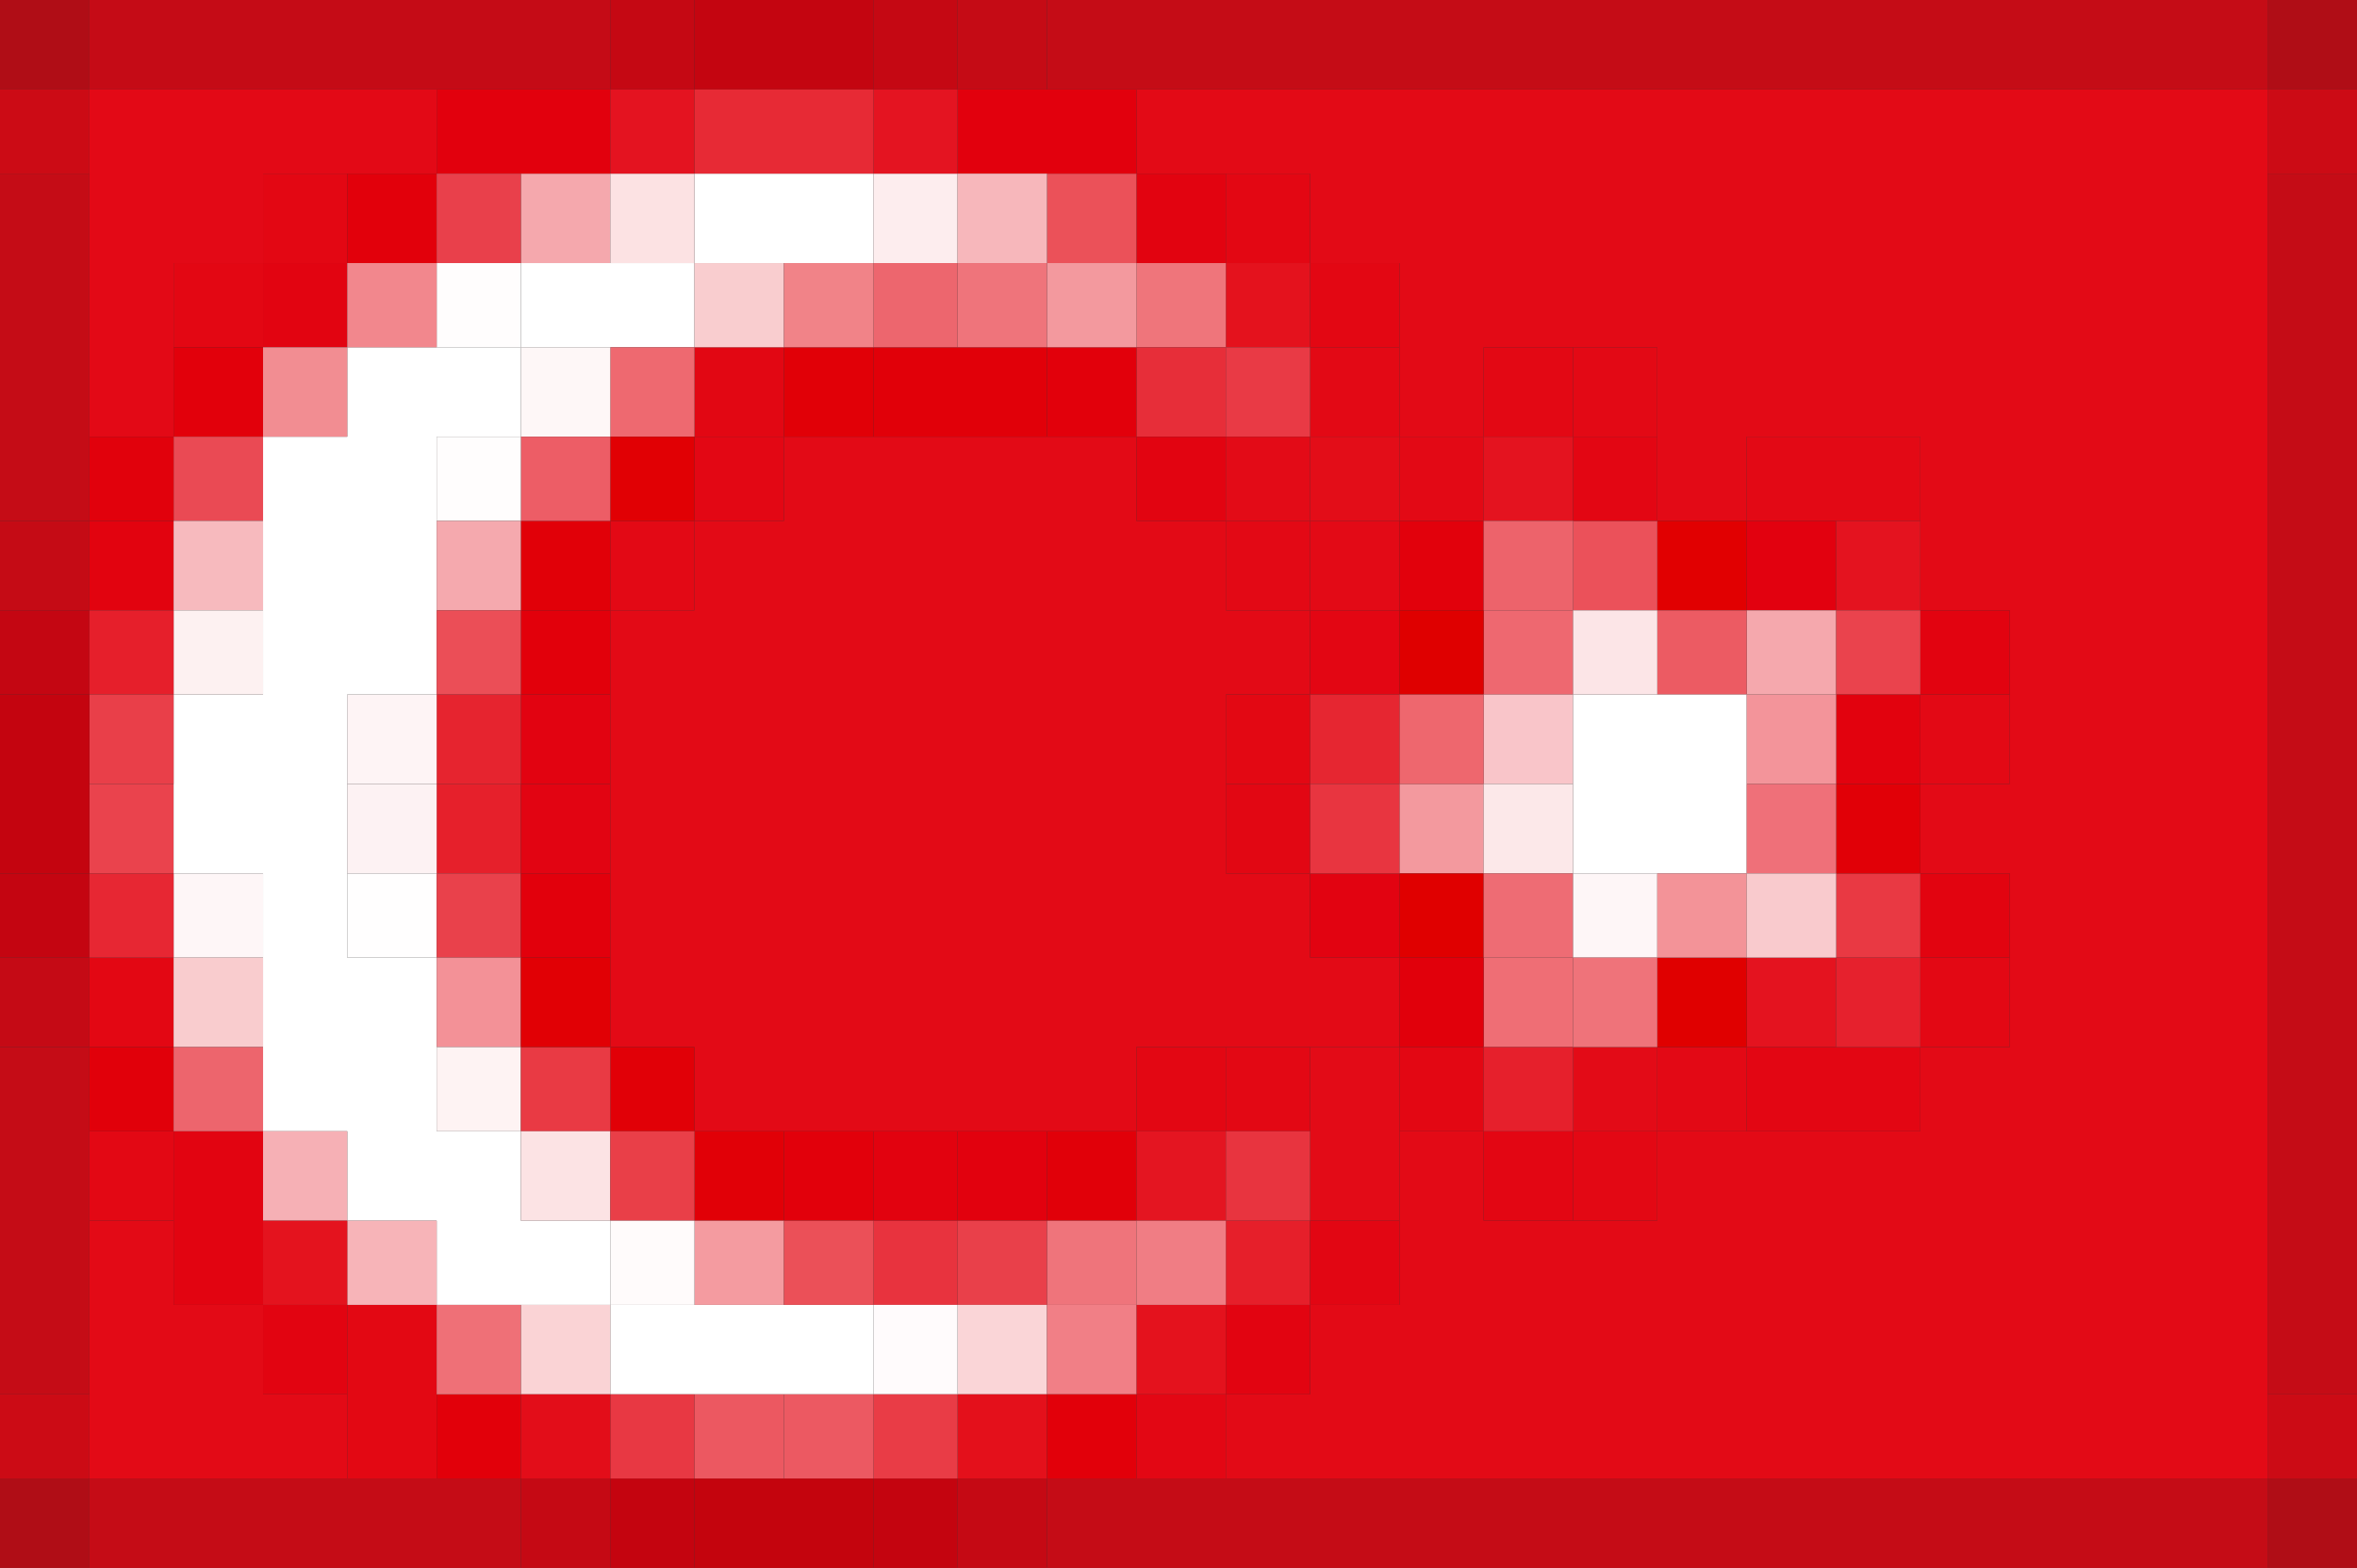 <?xml version="1.0" encoding="UTF-8" standalone="no"?>
<svg xmlns:xlink="http://www.w3.org/1999/xlink" height="14.9px" width="22.4px" xmlns="http://www.w3.org/2000/svg">
  <rect width="100%" height="100%" fill="#333333" stroke="none"/>
  <g transform="matrix(1.0, 0.0, 0.0, 1.0, 0.0, 0.0)">
    <path d="M21.55 0.85 L21.55 0.0 22.4 0.0 22.4 0.85 21.55 0.85 M22.4 14.05 L22.4 14.9 21.55 14.9 21.55 14.05 22.4 14.05 M0.85 14.9 L0.0 14.9 0.0 14.05 0.85 14.05 0.85 14.9 M0.0 0.85 L0.0 0.0 0.85 0.0 0.85 0.85 0.0 0.85" fill="#c30812" fill-opacity="0.867" fill-rule="evenodd" stroke="none"/>
    <path d="M21.55 0.85 L22.4 0.85 22.4 1.65 21.55 1.65 21.55 0.85 M0.0 14.05 L0.0 13.25 0.85 13.25 0.85 14.05 0.0 14.05 M0.0 1.65 L0.0 0.85 0.85 0.85 0.85 1.65 0.0 1.65 M21.55 14.05 L21.55 13.25 22.4 13.25 22.4 14.05 21.55 14.05" fill="#d60914" fill-opacity="0.937" fill-rule="evenodd" stroke="none"/>
    <path d="M10.8 0.85 L21.55 0.85 21.55 1.65 21.55 13.25 21.55 14.05 11.65 14.05 11.65 13.25 12.45 13.25 12.45 12.4 13.3 12.4 13.3 11.6 13.3 10.75 14.1 10.75 14.1 11.6 14.95 11.6 15.75 11.6 15.75 10.75 16.6 10.75 18.25 10.75 18.25 9.95 19.1 9.95 19.1 9.1 19.1 8.3 18.25 8.3 18.25 7.45 19.1 7.45 19.1 6.6 19.1 5.8 18.25 5.8 18.25 4.95 18.25 4.15 16.6 4.15 16.6 4.95 15.75 4.95 15.75 4.15 15.75 3.3 14.95 3.3 14.1 3.3 14.1 4.15 13.3 4.15 13.3 3.3 13.3 2.5 12.45 2.5 12.45 1.65 11.65 1.65 10.8 1.65 10.8 0.85 M10.8 4.15 L10.8 4.95 11.65 4.95 11.65 5.8 12.45 5.8 12.45 4.95 13.3 4.95 13.3 5.8 12.45 5.8 12.45 6.6 11.65 6.6 11.65 7.45 11.65 8.3 12.45 8.3 12.45 9.1 13.3 9.1 13.3 9.95 12.45 9.95 11.65 9.95 10.8 9.95 10.8 10.75 9.95 10.75 9.1 10.75 8.3 10.75 7.45 10.75 6.6 10.75 6.6 9.95 5.8 9.95 5.8 9.1 5.8 8.3 5.8 7.45 5.8 6.6 5.8 5.8 6.6 5.8 6.6 4.95 7.45 4.95 7.45 4.15 8.3 4.15 9.95 4.15 10.8 4.15 M1.65 11.6 L1.65 12.4 2.5 12.4 2.5 13.25 3.3 13.25 3.3 14.05 0.85 14.05 0.85 13.25 0.85 11.6 1.65 11.6" fill="#e30a16" fill-rule="evenodd" stroke="none"/>
    <path d="M21.55 0.0 L21.55 0.85 10.8 0.85 9.95 0.85 9.95 0.0 21.55 0.0 M21.55 1.65 L22.4 1.65 22.4 13.25 21.55 13.25 21.55 1.65 M21.55 14.9 L9.95 14.9 9.95 14.05 10.8 14.05 11.65 14.05 21.55 14.05 21.55 14.9 M4.95 14.9 L0.85 14.9 0.85 14.05 3.3 14.05 4.15 14.05 4.95 14.05 4.95 14.9 M0.0 13.25 L0.0 9.95 0.85 9.95 0.85 10.75 0.85 11.6 0.85 13.25 0.0 13.25 M0.0 4.95 L0.0 1.65 0.85 1.65 0.85 4.15 0.85 4.95 0.0 4.95" fill="#d20914" fill-opacity="0.918" fill-rule="evenodd" stroke="none"/>
    <path d="M14.95 3.3 L15.75 3.3 15.75 4.15 14.95 4.15 14.95 3.3 M16.6 4.95 L16.6 4.15 18.25 4.15 18.25 4.95 17.45 4.95 16.6 4.95 M19.1 6.6 L19.1 7.45 18.25 7.45 18.25 6.6 19.1 6.6 M16.6 10.75 L15.75 10.75 15.75 9.95 16.6 9.95 16.6 10.75 M13.3 3.3 L13.3 4.15 14.1 4.15 14.1 4.95 13.3 4.95 13.3 4.15 12.45 4.15 12.45 3.3 13.3 3.3 M11.65 4.95 L12.45 4.95 12.45 5.8 11.65 5.8 11.65 4.95 M6.6 4.95 L6.6 5.8 5.8 5.8 5.8 4.95 6.6 4.95" fill="#e30915" fill-rule="evenodd" stroke="none"/>
    <path d="M15.75 4.95 L16.6 4.95 16.6 5.8 15.75 5.8 15.75 4.95" fill="#e10001" fill-rule="evenodd" stroke="none"/>
    <path d="M15.75 4.95 L15.75 5.8 14.95 5.8 14.95 4.95 15.75 4.95" fill="#eb515a" fill-rule="evenodd" stroke="none"/>
    <path d="M16.6 5.8 L16.6 4.95 17.45 4.95 17.45 5.8 16.6 5.8" fill="#e2010f" fill-rule="evenodd" stroke="none"/>
    <path d="M18.25 4.95 L18.25 5.8 17.45 5.8 17.45 4.95 18.25 4.95 M14.1 4.95 L14.1 4.15 14.95 4.15 14.95 4.95 14.1 4.95 M16.6 9.1 L17.45 9.1 17.45 9.95 16.6 9.95 16.6 9.1" fill="#e4131f" fill-rule="evenodd" stroke="none"/>
    <path d="M16.6 5.8 L17.45 5.8 17.45 6.6 16.6 6.6 16.6 5.8 M5.8 1.65 L5.8 2.5 4.95 2.5 4.95 1.65 5.8 1.65" fill="#f5a8ad" fill-rule="evenodd" stroke="none"/>
    <path d="M14.95 4.15 L15.75 4.15 15.75 4.95 14.95 4.95 14.95 4.15 M18.25 9.95 L18.25 10.75 16.6 10.75 16.6 9.95 17.45 9.95 18.25 9.95 M14.95 11.6 L14.1 11.6 14.1 10.75 14.95 10.75 14.95 11.6 M12.45 6.6 L12.45 5.8 13.3 5.8 13.3 6.6 12.45 6.6" fill="#e30613" fill-rule="evenodd" stroke="none"/>
    <path d="M15.75 5.8 L16.6 5.8 16.6 6.6 15.75 6.6 15.75 5.8" fill="#ec5b63" fill-rule="evenodd" stroke="none"/>
    <path d="M18.25 5.8 L19.1 5.8 19.1 6.6 18.25 6.6 18.25 5.8 M10.8 1.65 L11.65 1.65 11.65 2.5 10.8 2.5 10.8 1.65" fill="#e20310" fill-rule="evenodd" stroke="none"/>
    <path d="M17.45 5.8 L18.25 5.8 18.25 6.6 17.45 6.6 17.45 5.8 M1.65 7.45 L1.65 8.3 0.85 8.3 0.85 7.45 1.65 7.45" fill="#ea434d" fill-rule="evenodd" stroke="none"/>
    <path d="M10.8 1.65 L10.8 2.5 9.95 2.5 9.95 1.65 10.8 1.65" fill="#eb5159" fill-rule="evenodd" stroke="none"/>
    <path d="M14.1 10.75 L13.3 10.75 13.3 9.95 14.1 9.95 14.1 10.75 M11.65 1.65 L12.45 1.65 12.45 2.5 13.3 2.5 13.3 3.3 12.45 3.3 12.45 2.5 11.65 2.5 11.65 1.65 M11.65 9.95 L11.65 10.75 10.8 10.75 10.8 9.95 11.65 9.95 M3.3 1.65 L3.3 2.5 2.5 2.5 2.5 3.3 1.65 3.3 1.65 2.5 2.5 2.5 2.5 1.65 3.3 1.65 M0.85 9.1 L1.65 9.1 1.65 9.95 0.85 9.95 0.85 9.1" fill="#e30713" fill-rule="evenodd" stroke="none"/>
    <path d="M11.65 2.5 L12.45 2.5 12.45 3.3 11.65 3.3 11.65 2.5 M11.65 12.4 L11.65 13.25 10.8 13.25 10.8 12.4 11.65 12.4" fill="#e4121d" fill-rule="evenodd" stroke="none"/>
    <path d="M9.95 0.85 L10.8 0.85 10.8 1.65 9.95 1.65 9.1 1.65 9.1 0.85 9.95 0.85 M5.8 0.85 L5.8 1.65 4.95 1.65 4.15 1.65 4.15 0.85 5.8 0.85" fill="#e2000d" fill-rule="evenodd" stroke="none"/>
    <path d="M10.8 2.5 L11.65 2.5 11.65 3.3 10.8 3.3 10.8 2.5" fill="#ef757b" fill-rule="evenodd" stroke="none"/>
    <path d="M11.65 3.3 L12.45 3.3 12.45 4.15 11.65 4.15 11.65 3.3" fill="#e93a45" fill-rule="evenodd" stroke="none"/>
    <path d="M11.65 3.3 L11.65 4.15 10.8 4.15 10.8 3.3 11.65 3.3" fill="#e72e39" fill-rule="evenodd" stroke="none"/>
    <path d="M13.3 10.75 L13.3 11.6 12.45 11.6 12.45 10.75 12.45 9.95 13.3 9.95 13.3 10.75 M11.65 4.15 L12.45 4.15 12.45 4.95 11.65 4.95 11.65 4.15 M14.95 10.75 L14.95 9.95 15.75 9.95 15.75 10.75 14.95 10.75" fill="#e30b17" fill-rule="evenodd" stroke="none"/>
    <path d="M10.8 3.3 L10.8 4.15 9.95 4.15 9.95 3.3 10.8 3.3 M5.8 5.8 L5.8 6.6 4.95 6.6 4.95 5.8 5.8 5.8 M7.45 10.75 L8.3 10.75 8.3 11.6 7.45 11.6 7.45 10.75 M4.15 1.65 L4.15 2.5 3.3 2.5 3.3 1.65 4.15 1.65 M1.65 3.3 L2.5 3.3 2.5 4.15 1.65 4.15 1.65 3.3" fill="#e2000b" fill-rule="evenodd" stroke="none"/>
    <path d="M12.45 12.4 L12.45 13.25 11.65 13.25 11.65 12.4 12.45 12.4 M11.65 4.15 L11.65 4.95 10.8 4.95 10.8 4.15 11.65 4.15 M3.3 2.5 L3.3 3.3 2.5 3.3 2.5 2.5 3.3 2.5 M1.65 10.75 L2.5 10.75 2.5 11.6 2.5 12.4 1.65 12.4 1.65 11.6 1.65 10.75 M3.3 12.4 L3.3 13.25 2.5 13.25 2.5 12.4 3.3 12.4" fill="#e20411" fill-rule="evenodd" stroke="none"/>
    <path d="M12.45 4.15 L13.3 4.15 13.3 4.95 12.45 4.95 12.45 4.15" fill="#e30d18" fill-rule="evenodd" stroke="none"/>
    <path d="M14.95 3.3 L14.95 4.15 14.1 4.15 14.1 3.3 14.95 3.3 M19.1 9.1 L19.1 9.95 18.25 9.95 18.25 9.1 19.1 9.1 M15.75 10.75 L15.75 11.6 14.95 11.6 14.95 10.75 15.75 10.75 M12.45 9.95 L12.45 10.75 11.65 10.75 11.65 9.95 12.45 9.95 M0.85 10.75 L1.65 10.75 1.65 11.6 0.85 11.6 0.85 10.75" fill="#e30814" fill-rule="evenodd" stroke="none"/>
    <path d="M13.3 4.95 L14.1 4.95 14.1 5.8 13.3 5.8 13.3 4.95" fill="#e2010c" fill-rule="evenodd" stroke="none"/>
    <path d="M14.1 5.8 L14.1 4.95 14.95 4.95 14.95 5.8 14.1 5.8" fill="#ed636b" fill-rule="evenodd" stroke="none"/>
    <path d="M14.1 5.8 L14.95 5.8 14.95 6.6 14.1 6.6 14.1 5.8" fill="#ee6870" fill-rule="evenodd" stroke="none"/>
    <path d="M13.3 5.8 L14.1 5.8 14.1 6.6 13.3 6.6 13.3 5.8" fill="#df0000" fill-rule="evenodd" stroke="none"/>
    <path d="M9.95 2.5 L10.8 2.5 10.8 3.3 9.95 3.3 9.95 2.5 M13.3 7.45 L14.1 7.45 14.1 8.3 13.3 8.3 13.3 7.45" fill="#f3999e" fill-rule="evenodd" stroke="none"/>
    <path d="M14.1 7.45 L14.1 6.6 14.95 6.6 14.95 7.45 14.1 7.45" fill="#f9c5c9" fill-rule="evenodd" stroke="none"/>
    <path d="M15.75 6.6 L16.6 6.6 16.6 7.45 16.6 8.3 15.75 8.3 14.95 8.3 14.95 7.45 14.95 6.6 15.75 6.6 M8.3 1.65 L8.3 2.5 7.45 2.5 6.6 2.5 6.6 1.65 8.3 1.65 M5.8 2.5 L6.6 2.5 6.6 3.3 5.8 3.3 4.95 3.3 4.95 4.15 4.15 4.15 4.15 4.95 4.15 5.8 4.15 6.6 3.3 6.6 3.3 7.45 3.3 8.3 3.3 9.1 4.15 9.1 4.15 9.95 4.15 10.75 4.95 10.75 4.95 11.6 5.8 11.6 5.8 12.4 4.95 12.4 4.15 12.4 4.15 11.6 3.3 11.6 3.3 10.75 2.5 10.75 2.5 9.95 2.5 9.1 2.5 8.3 1.65 8.3 1.65 7.45 1.65 6.6 2.5 6.6 2.5 5.8 2.5 4.95 2.5 4.15 3.3 4.15 3.3 3.3 4.15 3.3 4.95 3.3 4.95 2.5 5.8 2.5 M7.45 12.4 L8.3 12.4 8.3 13.25 7.45 13.25 6.6 13.25 5.8 13.25 5.8 12.4 6.6 12.4 7.45 12.4" fill="#ffffff" fill-rule="evenodd" stroke="none"/>
    <path d="M14.1 7.45 L14.95 7.45 14.95 8.3 14.1 8.3 14.1 7.45" fill="#fce8e9" fill-rule="evenodd" stroke="none"/>
    <path d="M14.1 6.6 L14.1 7.45 13.3 7.45 13.3 6.6 14.1 6.6" fill="#ee676e" fill-rule="evenodd" stroke="none"/>
    <path d="M12.45 6.6 L13.3 6.6 13.3 7.45 12.45 7.45 12.45 6.6" fill="#e62631" fill-rule="evenodd" stroke="none"/>
    <path d="M13.3 9.1 L13.3 8.3 14.1 8.3 14.1 9.1 13.3 9.1 M16.6 9.1 L16.6 9.95 15.75 9.95 15.75 9.1 16.6 9.1" fill="#e00000" fill-rule="evenodd" stroke="none"/>
    <path d="M13.3 8.3 L13.3 9.1 12.45 9.1 12.45 8.3 13.3 8.3 M5.8 6.6 L5.8 7.45 4.95 7.45 4.95 6.6 5.8 6.6" fill="#e20311" fill-rule="evenodd" stroke="none"/>
    <path d="M14.1 8.3 L14.95 8.3 14.95 9.1 14.1 9.1 14.1 8.3" fill="#ee6c74" fill-rule="evenodd" stroke="none"/>
    <path d="M14.95 9.1 L14.95 8.3 15.75 8.3 15.75 9.1 14.95 9.1 M1.65 8.3 L2.5 8.3 2.5 9.1 1.65 9.1 1.65 8.3" fill="#fef6f7" fill-rule="evenodd" stroke="none"/>
    <path d="M14.1 9.1 L14.95 9.1 14.95 9.95 14.1 9.95 14.1 9.1" fill="#ef6e75" fill-rule="evenodd" stroke="none"/>
    <path d="M13.3 9.1 L14.1 9.1 14.1 9.95 13.3 9.95 13.3 9.1" fill="#e1000b" fill-rule="evenodd" stroke="none"/>
    <path d="M13.3 8.3 L12.45 8.3 12.45 7.45 13.3 7.45 13.3 8.3" fill="#e83540" fill-rule="evenodd" stroke="none"/>
    <path d="M11.65 7.45 L11.65 6.6 12.45 6.6 12.45 7.45 11.65 7.45 M3.3 12.4 L4.15 12.4 4.15 13.25 4.15 14.05 3.3 14.05 3.3 13.25 3.3 12.4" fill="#e30813" fill-rule="evenodd" stroke="none"/>
    <path d="M12.45 7.45 L12.45 8.3 11.65 8.3 11.65 7.45 12.45 7.45 M7.45 3.3 L7.45 4.15 6.6 4.15 6.6 3.3 7.45 3.3" fill="#e20713" fill-rule="evenodd" stroke="none"/>
    <path d="M11.65 10.75 L12.45 10.75 12.45 11.6 11.65 11.6 11.65 10.75" fill="#e8343f" fill-rule="evenodd" stroke="none"/>
    <path d="M11.65 11.6 L12.45 11.6 12.45 12.4 11.65 12.4 11.65 11.6" fill="#e61f2a" fill-rule="evenodd" stroke="none"/>
    <path d="M10.8 10.75 L11.65 10.75 11.65 11.6 10.8 11.6 10.8 10.75" fill="#e41521" fill-rule="evenodd" stroke="none"/>
    <path d="M9.95 3.3 L9.95 4.15 8.3 4.15 8.3 3.3 9.1 3.3 9.95 3.3 M10.8 10.75 L10.8 11.6 9.95 11.6 9.95 10.75 10.8 10.75" fill="#e10009" fill-rule="evenodd" stroke="none"/>
    <path d="M10.8 11.6 L11.65 11.6 11.65 12.4 10.8 12.4 10.8 11.6" fill="#f07d84" fill-rule="evenodd" stroke="none"/>
    <path d="M14.1 10.75 L14.1 9.95 14.95 9.95 14.95 10.75 14.1 10.75" fill="#e6202c" fill-rule="evenodd" stroke="none"/>
    <path d="M13.3 11.6 L13.3 12.4 12.45 12.4 12.45 11.6 13.3 11.6" fill="#e20613" fill-rule="evenodd" stroke="none"/>
    <path d="M15.75 9.95 L14.95 9.95 14.95 9.1 15.75 9.1 15.75 9.95" fill="#ef737a" fill-rule="evenodd" stroke="none"/>
    <path d="M17.45 6.6 L18.25 6.6 18.25 7.45 17.45 7.45 17.45 6.6" fill="#e2020e" fill-rule="evenodd" stroke="none"/>
    <path d="M17.45 8.3 L18.25 8.3 18.25 9.1 17.45 9.1 17.45 8.3" fill="#e93943" fill-rule="evenodd" stroke="none"/>
    <path d="M18.25 8.3 L19.1 8.3 19.1 9.1 18.25 9.1 18.25 8.3" fill="#e20410" fill-rule="evenodd" stroke="none"/>
    <path d="M18.25 7.45 L18.25 8.3 17.45 8.3 17.45 7.45 18.25 7.45 M8.3 3.3 L8.3 4.15 7.45 4.15 7.45 3.3 8.3 3.3 M5.8 9.95 L6.6 9.95 6.6 10.75 7.45 10.75 7.45 11.6 6.6 11.6 6.6 10.75 5.8 10.75 5.8 9.95" fill="#e10007" fill-rule="evenodd" stroke="none"/>
    <path d="M16.6 7.45 L16.6 6.6 17.45 6.6 17.45 7.45 16.6 7.45" fill="#f3949a" fill-rule="evenodd" stroke="none"/>
    <path d="M17.45 7.45 L17.45 8.3 16.6 8.3 16.6 7.45 17.45 7.45" fill="#ef7079" fill-rule="evenodd" stroke="none"/>
    <path d="M15.75 8.3 L16.6 8.3 16.6 9.1 15.75 9.1 15.75 8.3" fill="#f39398" fill-rule="evenodd" stroke="none"/>
    <path d="M17.45 9.1 L16.6 9.1 16.6 8.3 17.45 8.3 17.45 9.1" fill="#f9cacd" fill-rule="evenodd" stroke="none"/>
    <path d="M17.45 9.95 L17.45 9.1 18.25 9.1 18.25 9.95 17.45 9.95" fill="#e6212d" fill-rule="evenodd" stroke="none"/>
    <path d="M14.95 5.8 L15.75 5.8 15.75 6.6 14.95 6.6 14.95 5.8" fill="#fce5e7" fill-rule="evenodd" stroke="none"/>
    <path d="M9.95 0.0 L9.95 0.85 9.1 0.85 9.1 0.0 9.95 0.0 M0.0 5.8 L0.0 4.95 0.85 4.95 0.85 5.8 0.0 5.8" fill="#d20813" fill-opacity="0.918" fill-rule="evenodd" stroke="none"/>
    <path d="M5.8 0.0 L6.6 0.0 6.6 0.85 5.8 0.85 5.8 0.0 M8.3 0.0 L9.1 0.0 9.1 0.85 8.3 0.85 8.3 0.0" fill="#d20511" fill-opacity="0.918" fill-rule="evenodd" stroke="none"/>
    <path d="M6.6 0.0 L8.3 0.0 8.3 0.85 6.6 0.85 6.6 0.0" fill="#d1020e" fill-opacity="0.918" fill-rule="evenodd" stroke="none"/>
    <path d="M8.3 1.65 L9.1 1.65 9.1 2.5 8.3 2.5 8.3 1.65" fill="#fdedee" fill-rule="evenodd" stroke="none"/>
    <path d="M9.95 1.65 L9.95 2.5 9.1 2.5 9.1 1.65 9.95 1.65" fill="#f7b7bb" fill-rule="evenodd" stroke="none"/>
    <path d="M9.1 2.5 L9.95 2.5 9.95 3.3 9.1 3.3 9.1 2.5 M9.95 12.4 L9.95 11.6 10.8 11.6 10.8 12.4 9.95 12.4" fill="#ef747b" fill-rule="evenodd" stroke="none"/>
    <path d="M9.1 0.85 L9.1 1.65 8.3 1.65 8.3 0.85 9.1 0.85" fill="#e41421" fill-rule="evenodd" stroke="none"/>
    <path d="M8.3 0.85 L8.3 1.65 6.6 1.65 6.6 0.85 8.3 0.85" fill="#e72a35" fill-rule="evenodd" stroke="none"/>
    <path d="M9.1 3.3 L8.3 3.3 8.3 2.5 9.1 2.5 9.1 3.3" fill="#ed666e" fill-rule="evenodd" stroke="none"/>
    <path d="M0.85 0.0 L5.8 0.0 5.8 0.85 4.15 0.85 0.85 0.85 0.85 0.0" fill="#d20814" fill-opacity="0.918" fill-rule="evenodd" stroke="none"/>
    <path d="M5.8 2.5 L5.8 1.65 6.6 1.65 6.6 2.5 5.8 2.5" fill="#fce2e3" fill-rule="evenodd" stroke="none"/>
    <path d="M6.6 2.5 L7.45 2.5 7.45 3.3 6.6 3.3 6.6 2.5" fill="#f9cdcf" fill-rule="evenodd" stroke="none"/>
    <path d="M5.8 0.85 L6.6 0.85 6.6 1.65 5.8 1.65 5.8 0.85" fill="#e41320" fill-rule="evenodd" stroke="none"/>
    <path d="M6.6 3.3 L6.6 4.15 5.8 4.15 5.8 3.3 6.6 3.3" fill="#ee6970" fill-rule="evenodd" stroke="none"/>
    <path d="M11.65 14.05 L10.8 14.05 10.8 13.25 11.65 13.25 11.65 14.05 M6.6 4.15 L7.45 4.15 7.45 4.95 6.6 4.95 6.6 4.15" fill="#e30714" fill-rule="evenodd" stroke="none"/>
    <path d="M5.8 3.3 L5.8 4.15 4.95 4.15 4.95 3.3 5.8 3.3" fill="#fef7f7" fill-rule="evenodd" stroke="none"/>
    <path d="M5.8 4.95 L5.8 5.8 4.95 5.8 4.95 4.95 5.8 4.95" fill="#e10008" fill-rule="evenodd" stroke="none"/>
    <path d="M5.8 4.15 L6.6 4.15 6.6 4.95 5.8 4.95 5.8 4.15" fill="#e10004" fill-rule="evenodd" stroke="none"/>
    <path d="M4.95 4.15 L5.8 4.15 5.8 4.95 4.95 4.95 4.95 4.15" fill="#ed5d66" fill-rule="evenodd" stroke="none"/>
    <path d="M7.45 2.5 L8.3 2.5 8.3 3.3 7.45 3.3 7.45 2.5" fill="#f18388" fill-rule="evenodd" stroke="none"/>
    <path d="M4.15 1.65 L4.95 1.65 4.95 2.5 4.15 2.5 4.15 1.65" fill="#e9404b" fill-rule="evenodd" stroke="none"/>
    <path d="M4.15 2.5 L4.95 2.5 4.95 3.3 4.15 3.3 4.15 2.5 M4.15 4.95 L4.15 4.15 4.95 4.15 4.95 4.95 4.15 4.95" fill="#fffdfd" fill-rule="evenodd" stroke="none"/>
    <path d="M4.15 0.85 L4.15 1.65 3.3 1.65 2.5 1.65 2.5 2.5 1.65 2.5 1.65 3.3 1.65 4.15 0.85 4.15 0.85 1.65 0.85 0.85 4.15 0.85" fill="#e30916" fill-rule="evenodd" stroke="none"/>
    <path d="M4.15 2.5 L4.15 3.3 3.3 3.3 3.3 2.5 4.15 2.5" fill="#f2878d" fill-rule="evenodd" stroke="none"/>
    <path d="M2.5 4.15 L2.5 4.95 1.65 4.95 1.65 4.15 2.5 4.15" fill="#ea4a54" fill-rule="evenodd" stroke="none"/>
    <path d="M2.5 3.3 L3.3 3.3 3.3 4.15 2.5 4.15 2.5 3.3" fill="#f28d92" fill-rule="evenodd" stroke="none"/>
    <path d="M0.85 4.95 L1.65 4.95 1.65 5.8 0.85 5.8 0.85 4.95" fill="#e2030f" fill-rule="evenodd" stroke="none"/>
    <path d="M0.0 6.6 L0.0 5.8 0.85 5.8 0.85 6.6 0.0 6.6" fill="#d10310" fill-opacity="0.918" fill-rule="evenodd" stroke="none"/>
    <path d="M2.5 4.95 L2.5 5.8 1.65 5.8 1.65 4.95 2.5 4.95" fill="#f7babe" fill-rule="evenodd" stroke="none"/>
    <path d="M2.5 5.8 L2.5 6.6 1.65 6.6 1.65 5.8 2.5 5.8" fill="#fdf1f1" fill-rule="evenodd" stroke="none"/>
    <path d="M1.65 4.15 L1.65 4.95 0.85 4.95 0.85 4.15 1.65 4.15" fill="#e1010c" fill-rule="evenodd" stroke="none"/>
    <path d="M0.85 5.8 L1.65 5.8 1.65 6.6 0.85 6.6 0.85 5.8" fill="#e61f2b" fill-rule="evenodd" stroke="none"/>
    <path d="M4.95 4.95 L4.95 5.8 4.15 5.8 4.15 4.95 4.95 4.95" fill="#f5a9ae" fill-rule="evenodd" stroke="none"/>
    <path d="M4.95 5.8 L4.95 6.6 4.15 6.6 4.15 5.8 4.95 5.8" fill="#eb4e57" fill-rule="evenodd" stroke="none"/>
    <path d="M4.15 6.6 L4.95 6.6 4.95 7.45 4.15 7.45 4.15 6.6" fill="#e6242f" fill-rule="evenodd" stroke="none"/>
    <path d="M3.3 7.45 L3.3 6.6 4.15 6.6 4.15 7.45 3.3 7.45" fill="#fef4f5" fill-rule="evenodd" stroke="none"/>
    <path d="M4.15 7.45 L4.95 7.45 4.95 8.3 4.15 8.3 4.15 7.45" fill="#e6202b" fill-rule="evenodd" stroke="none"/>
    <path d="M4.15 9.1 L3.3 9.1 3.3 8.3 4.15 8.3 4.15 9.1" fill="#fffefe" fill-rule="evenodd" stroke="none"/>
    <path d="M4.15 9.1 L4.15 8.3 4.95 8.3 4.95 9.1 4.15 9.1" fill="#e9414b" fill-rule="evenodd" stroke="none"/>
    <path d="M5.8 8.3 L5.8 9.1 4.95 9.1 4.95 8.3 5.8 8.3" fill="#e2000c" fill-rule="evenodd" stroke="none"/>
    <path d="M4.15 9.95 L4.15 9.1 4.95 9.1 4.95 9.95 4.15 9.95" fill="#f39197" fill-rule="evenodd" stroke="none"/>
    <path d="M3.3 8.3 L3.3 7.45 4.15 7.45 4.15 8.3 3.3 8.3" fill="#fdf2f3" fill-rule="evenodd" stroke="none"/>
    <path d="M5.8 7.45 L5.8 8.3 4.95 8.3 4.95 7.45 5.8 7.45" fill="#e20412" fill-rule="evenodd" stroke="none"/>
    <path d="M1.65 6.6 L1.65 7.45 0.85 7.45 0.85 6.6 1.65 6.6" fill="#e93f49" fill-rule="evenodd" stroke="none"/>
    <path d="M9.1 14.9 L8.3 14.9 8.3 14.05 9.1 14.05 9.1 14.9 M6.6 14.9 L5.8 14.9 5.8 14.05 6.6 14.05 6.6 14.9 M0.0 8.3 L0.0 6.6 0.85 6.6 0.85 7.45 0.85 8.3 0.0 8.3" fill="#d1000c" fill-opacity="0.918" fill-rule="evenodd" stroke="none"/>
    <path d="M0.0 9.1 L0.0 8.3 0.85 8.3 0.85 9.1 0.0 9.1" fill="#d1020f" fill-opacity="0.918" fill-rule="evenodd" stroke="none"/>
    <path d="M0.85 9.1 L0.85 8.3 1.65 8.3 1.65 9.1 0.85 9.1" fill="#e72733" fill-rule="evenodd" stroke="none"/>
    <path d="M0.0 9.95 L0.0 9.1 0.85 9.1 0.85 9.95 0.0 9.95" fill="#d20713" fill-opacity="0.918" fill-rule="evenodd" stroke="none"/>
    <path d="M2.5 9.1 L2.5 9.95 1.65 9.95 1.65 9.1 2.5 9.1" fill="#f9ccce" fill-rule="evenodd" stroke="none"/>
    <path d="M1.65 9.95 L1.65 10.75 0.85 10.75 0.85 9.95 1.65 9.95" fill="#e1000a" fill-rule="evenodd" stroke="none"/>
    <path d="M2.5 9.95 L2.5 10.75 1.65 10.75 1.65 9.95 2.5 9.95" fill="#ed656d" fill-rule="evenodd" stroke="none"/>
    <path d="M2.5 10.75 L3.3 10.75 3.3 11.6 2.5 11.6 2.5 10.75" fill="#f6b0b5" fill-rule="evenodd" stroke="none"/>
    <path d="M4.95 10.75 L4.15 10.75 4.15 9.95 4.95 9.95 4.95 10.75" fill="#fef3f3" fill-rule="evenodd" stroke="none"/>
    <path d="M4.95 10.75 L4.95 9.95 5.8 9.95 5.8 10.75 4.95 10.75" fill="#e93a44" fill-rule="evenodd" stroke="none"/>
    <path d="M3.3 11.6 L4.15 11.6 4.15 12.4 3.3 12.4 3.3 11.6" fill="#f7b4b8" fill-rule="evenodd" stroke="none"/>
    <path d="M5.8 11.6 L4.95 11.6 4.95 10.75 5.8 10.75 5.8 11.6" fill="#fce3e4" fill-rule="evenodd" stroke="none"/>
    <path d="M2.5 11.6 L3.3 11.6 3.3 12.4 2.5 12.4 2.5 11.6" fill="#e4131e" fill-rule="evenodd" stroke="none"/>
    <path d="M5.8 9.1 L5.8 9.95 4.95 9.95 4.95 9.1 5.8 9.1" fill="#e10005" fill-rule="evenodd" stroke="none"/>
    <path d="M6.6 11.6 L7.45 11.6 7.45 12.4 6.6 12.4 6.6 11.6" fill="#f49ba0" fill-rule="evenodd" stroke="none"/>
    <path d="M5.8 10.75 L6.6 10.75 6.6 11.6 5.8 11.6 5.8 10.75" fill="#e93f48" fill-rule="evenodd" stroke="none"/>
    <path d="M5.8 12.4 L5.8 11.6 6.6 11.6 6.6 12.4 5.8 12.4" fill="#fffbfb" fill-rule="evenodd" stroke="none"/>
    <path d="M9.1 10.75 L9.95 10.75 9.95 11.6 9.1 11.6 9.1 10.75" fill="#e2010e" fill-rule="evenodd" stroke="none"/>
    <path d="M9.1 12.4 L9.1 11.6 9.95 11.6 9.95 12.4 9.1 12.4" fill="#e9404a" fill-rule="evenodd" stroke="none"/>
    <path d="M8.3 10.75 L9.1 10.75 9.1 11.6 8.3 11.6 8.3 10.75" fill="#e2020f" fill-rule="evenodd" stroke="none"/>
    <path d="M8.3 11.6 L9.1 11.6 9.1 12.4 8.3 12.4 8.3 11.6" fill="#e8333e" fill-rule="evenodd" stroke="none"/>
    <path d="M8.3 11.6 L8.3 12.4 7.45 12.4 7.45 11.6 8.3 11.6" fill="#eb5058" fill-rule="evenodd" stroke="none"/>
    <path d="M9.1 13.25 L9.1 12.4 9.95 12.4 9.95 13.25 9.1 13.25" fill="#fad5d7" fill-rule="evenodd" stroke="none"/>
    <path d="M10.8 12.4 L10.8 13.25 9.95 13.25 9.95 12.4 10.8 12.4" fill="#f17f86" fill-rule="evenodd" stroke="none"/>
    <path d="M9.95 13.25 L9.95 14.05 9.1 14.05 9.1 13.25 9.95 13.25" fill="#e4101b" fill-rule="evenodd" stroke="none"/>
    <path d="M8.3 12.4 L9.1 12.4 9.1 13.25 8.3 13.25 8.3 12.4" fill="#fffbfc" fill-rule="evenodd" stroke="none"/>
    <path d="M8.3 14.9 L6.6 14.9 6.6 14.05 7.45 14.05 8.3 14.05 8.3 14.9" fill="#d1000a" fill-opacity="0.918" fill-rule="evenodd" stroke="none"/>
    <path d="M9.95 14.9 L9.1 14.9 9.1 14.05 9.95 14.05 9.95 14.9 M5.8 14.9 L4.95 14.9 4.95 14.05 5.8 14.05 5.8 14.9" fill="#d20612" fill-opacity="0.918" fill-rule="evenodd" stroke="none"/>
    <path d="M8.3 13.25 L9.1 13.25 9.1 14.05 8.3 14.05 8.3 13.25" fill="#e93c46" fill-rule="evenodd" stroke="none"/>
    <path d="M8.3 13.25 L8.3 14.05 7.45 14.05 7.45 13.25 8.3 13.25" fill="#ec5962" fill-rule="evenodd" stroke="none"/>
    <path d="M10.8 14.05 L9.95 14.05 9.95 13.25 10.8 13.25 10.8 14.05 M4.15 13.25 L4.95 13.25 4.95 14.05 4.15 14.05 4.15 13.25" fill="#e2000a" fill-rule="evenodd" stroke="none"/>
    <path d="M7.45 14.05 L6.6 14.05 6.6 13.25 7.45 13.25 7.45 14.05" fill="#ec5861" fill-rule="evenodd" stroke="none"/>
    <path d="M4.95 12.4 L5.8 12.4 5.8 13.25 4.95 13.25 4.95 12.4" fill="#fad3d5" fill-rule="evenodd" stroke="none"/>
    <path d="M5.8 13.25 L6.6 13.25 6.6 14.05 5.8 14.05 5.8 13.25" fill="#e83843" fill-rule="evenodd" stroke="none"/>
    <path d="M5.8 14.05 L4.95 14.05 4.95 13.25 5.8 13.25 5.8 14.05" fill="#e30d19" fill-rule="evenodd" stroke="none"/>
    <path d="M4.15 12.4 L4.95 12.4 4.95 13.25 4.15 13.25 4.15 12.4" fill="#ef7077" fill-rule="evenodd" stroke="none"/>
  </g>
</svg>
